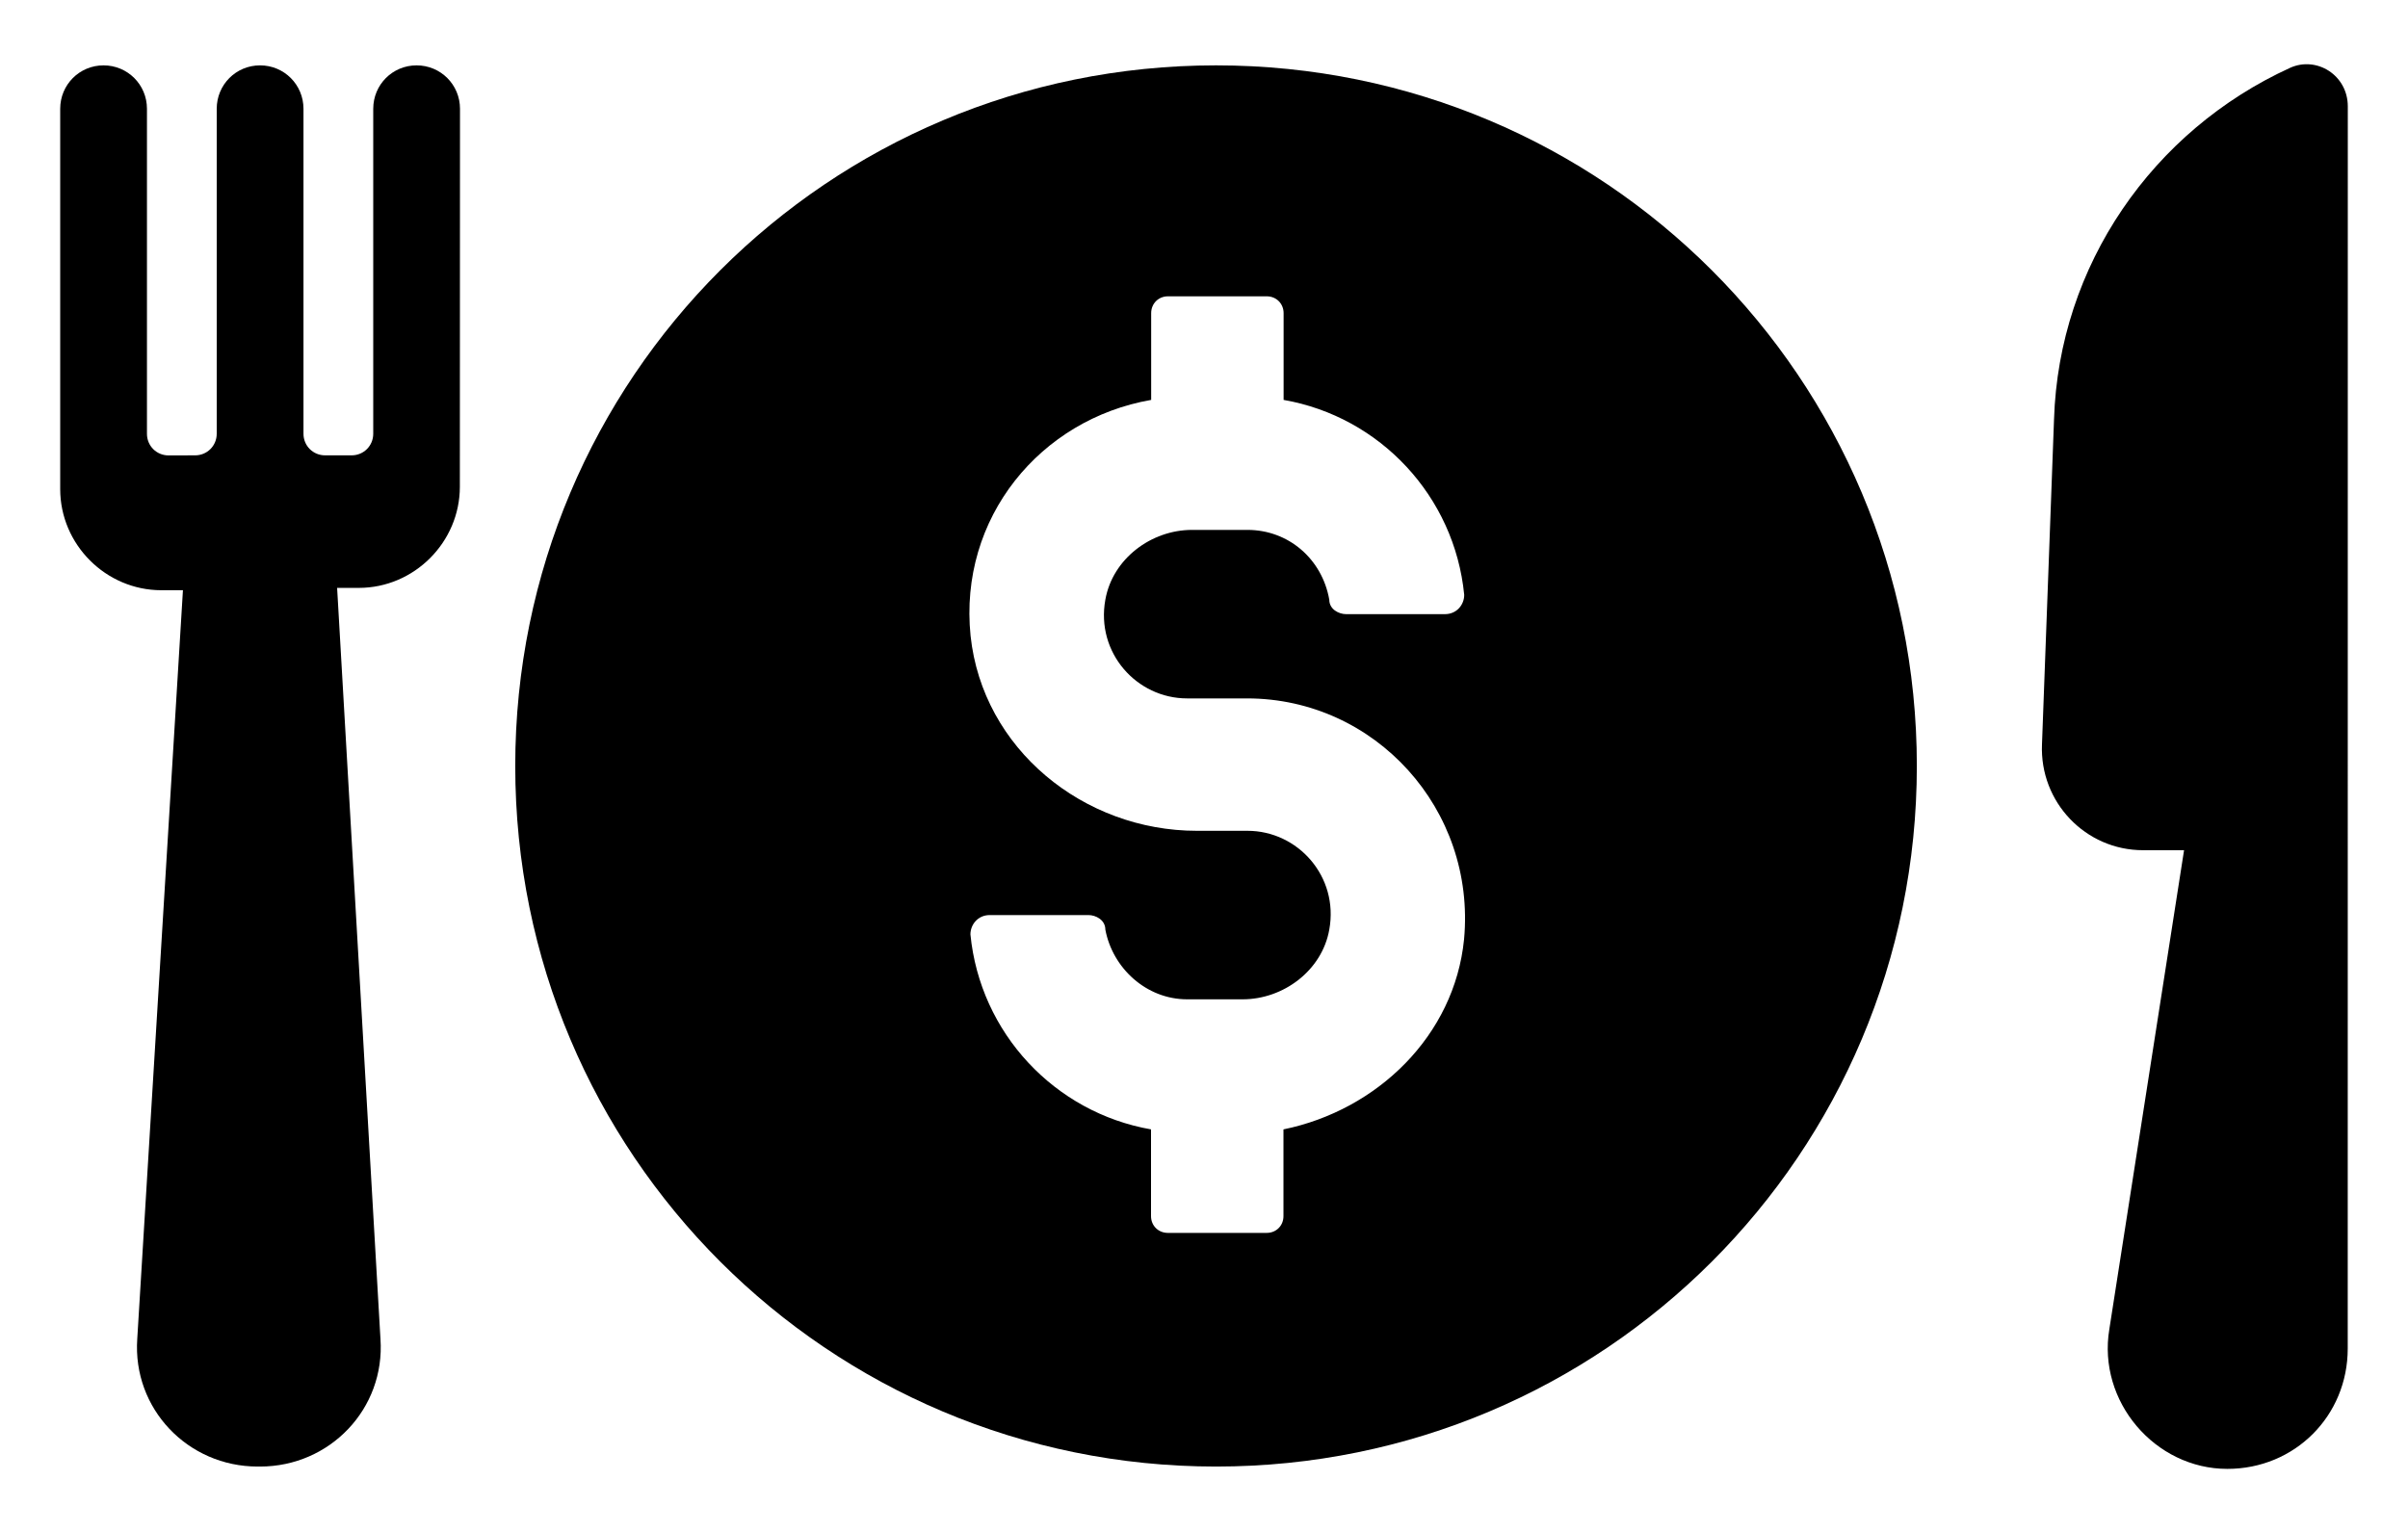 <svg width="33" height="21" viewBox="0 0 33 21" fill="none" xmlns="http://www.w3.org/2000/svg">
<path d="M31.384 0.93C29.503 1.789 28.215 3.636 28.149 5.749L27.984 10.204C27.951 10.995 28.579 11.655 29.37 11.655H29.931L28.907 18.221C28.742 19.212 29.534 20.136 30.524 20.136C31.448 20.136 32.174 19.41 32.174 18.486L32.175 1.458C32.175 1.029 31.746 0.765 31.384 0.93Z" fill="black"/>
<path d="M5.709 0.896C5.379 0.896 5.115 1.161 5.115 1.491V5.946C5.115 6.111 4.984 6.242 4.819 6.242H4.455C4.29 6.242 4.159 6.111 4.159 5.946V1.491C4.159 1.161 3.894 0.896 3.564 0.896C3.234 0.896 2.97 1.161 2.97 1.491V5.946C2.97 6.111 2.839 6.242 2.674 6.242L2.31 6.243C2.145 6.243 2.014 6.112 2.014 5.947V1.491C2.014 1.161 1.749 0.896 1.419 0.896C1.089 0.896 0.825 1.161 0.825 1.491V6.705C0.825 7.464 1.451 8.091 2.211 8.091H2.507L1.881 18.354C1.815 19.311 2.574 20.104 3.531 20.104H3.564C4.521 20.104 5.28 19.312 5.214 18.354L4.62 8.059H4.917C5.676 8.059 6.302 7.432 6.302 6.673L6.304 1.491C6.304 1.161 6.039 0.896 5.709 0.896Z" fill="black"/>
<path d="M16.665 0.896C11.351 0.896 7.061 5.186 7.061 10.5C7.061 15.814 11.351 20.104 16.665 20.104C21.979 20.104 26.269 15.814 26.269 10.5C26.269 5.186 21.979 0.896 16.665 0.896ZM20.064 12.876C19.933 14.196 18.876 15.219 17.589 15.482V16.671C17.589 16.802 17.49 16.901 17.359 16.901H16.005C15.874 16.901 15.774 16.802 15.774 16.671V15.482C14.454 15.251 13.431 14.162 13.299 12.809C13.299 12.677 13.399 12.544 13.564 12.544H14.917C15.016 12.544 15.148 12.61 15.148 12.743C15.247 13.271 15.709 13.699 16.269 13.699H17.029C17.589 13.699 18.118 13.304 18.217 12.743C18.349 12.017 17.788 11.389 17.096 11.389H16.402C14.851 11.389 13.466 10.268 13.301 8.716C13.136 7.099 14.257 5.746 15.776 5.482V4.293C15.776 4.162 15.875 4.062 16.006 4.062H17.36C17.491 4.062 17.591 4.162 17.591 4.293V5.482C18.911 5.712 19.934 6.802 20.066 8.155C20.066 8.287 19.966 8.419 19.801 8.419H18.448C18.349 8.419 18.217 8.354 18.217 8.221C18.118 7.66 17.656 7.264 17.096 7.264H16.336C15.776 7.264 15.247 7.66 15.148 8.221C15.016 8.947 15.577 9.574 16.269 9.574H17.094C18.844 9.576 20.229 11.094 20.064 12.876Z" fill="black"/>
</svg>
